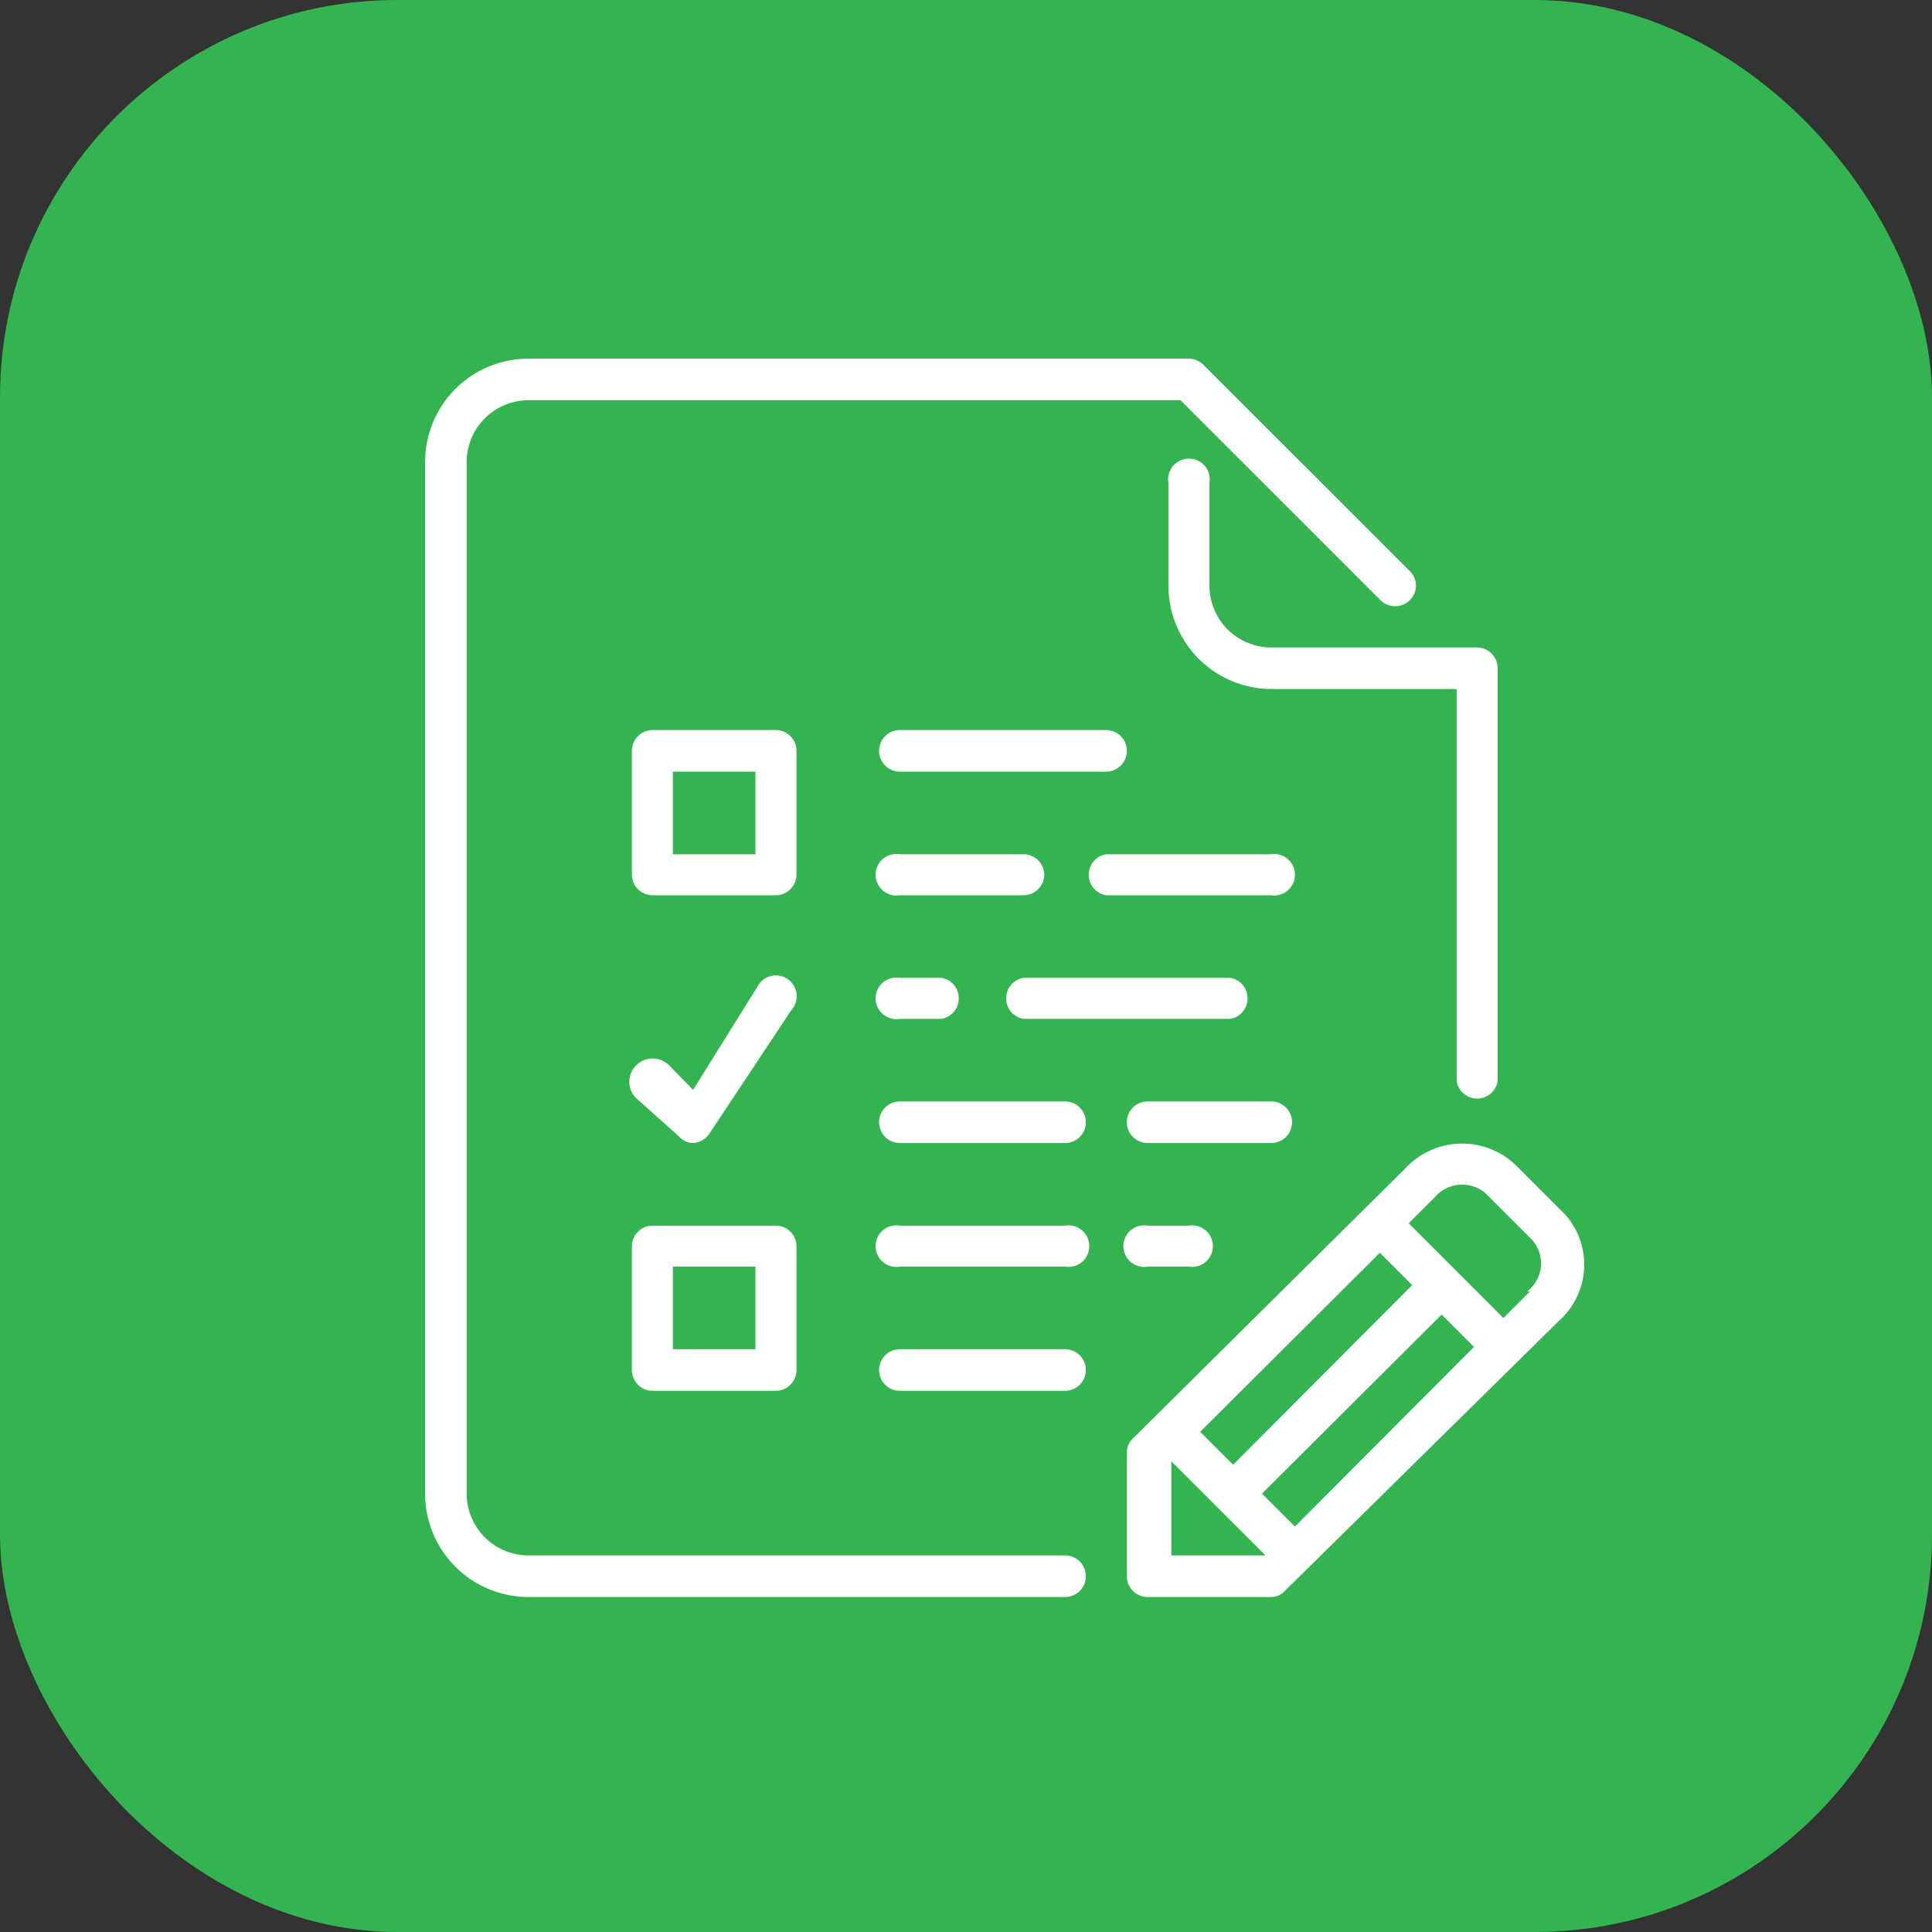 <svg id="Layer_1" data-name="Layer 1" xmlns="http://www.w3.org/2000/svg" viewBox="0 0 33.45 33.45"><rect x="0" y="0" width="33.45" height="33.45" fill="#333333" stroke="none"/><defs><style>.cls-1{fill:#34b450;}.cls-2{fill:#fff;}</style></defs><title>Artboard 42</title><rect class="cls-1" width="33.45" height="33.45" rx="6.88" ry="6.88"/><path class="cls-2" d="M22.37,19.43a.36.36,0,0,0-.36-.36H19.87a.36.36,0,1,0,0,.72H22A.36.36,0,0,0,22.37,19.43Z"/><path class="cls-2" d="M20.94,10.14V8.36a.36.36,0,1,0-.71,0v1.78A1.79,1.79,0,0,0,22,11.93h3.22v6.79a.36.36,0,0,0,.71,0V11.57a.36.36,0,0,0-.35-.36H22A1.07,1.07,0,0,1,20.94,10.14Z"/><path class="cls-2" d="M22,14.79H19.15a.36.36,0,0,0,0,.71H22a.36.36,0,1,0,0-.71Z"/><path class="cls-2" d="M18.08,15.14a.36.36,0,0,0-.36-.35H15.58a.36.36,0,1,0,0,.71h2.14A.36.36,0,0,0,18.08,15.14Z"/><path class="cls-2" d="M15.58,16.93a.36.36,0,1,0,0,.71h.72a.36.36,0,0,0,0-.71Z"/><path class="cls-2" d="M15.58,13.36h3.57a.36.36,0,0,0,0-.72H15.58a.36.36,0,1,0,0,.72Z"/><path class="cls-2" d="M17.72,17.64H21.3a.36.36,0,0,0,0-.71H17.72a.36.36,0,0,0,0,.71Z"/><path class="cls-2" d="M19.87,21.22a.36.36,0,1,0,0,.71h.71a.36.36,0,1,0,0-.71Z"/><path class="cls-2" d="M18.44,19.07H15.58a.36.36,0,1,0,0,.72h2.86a.36.36,0,1,0,0-.72Z"/><path class="cls-2" d="M18.44,21.22H15.58a.36.36,0,1,0,0,.71h2.86a.36.36,0,1,0,0-.71Z"/><path class="cls-2" d="M27,20.93l-.72-.72a1.34,1.34,0,0,0-1.93,0L19.62,24.9a.33.33,0,0,0-.11.25v2.14a.36.36,0,0,0,.36.36H22a.33.33,0,0,0,.25-.11L27,22.86A1.3,1.3,0,0,0,27,20.93Zm-3.11.76.56.56-3.1,3.11-.57-.57Zm-3.61,5.24V25.3l1.63,1.63Zm2.14-.5-.57-.57,3.11-3.1.56.56Zm4.07-4.07-.46.46-1.64-1.64.46-.46a.62.62,0,0,1,.93,0l.71.71A.61.61,0,0,1,26.44,22.36Z"/><path class="cls-2" d="M18.44,26.93H9.15a1.07,1.07,0,0,1-1.07-1.07V8A1.07,1.07,0,0,1,9.15,6.93H20.44l3.46,3.46a.36.36,0,0,0,.51,0,.35.35,0,0,0,0-.5L20.84,6.32a.36.36,0,0,0-.26-.11H9.15A1.79,1.79,0,0,0,7.36,8V25.86a1.79,1.79,0,0,0,1.79,1.79h9.29a.36.36,0,1,0,0-.72Z"/><path class="cls-2" d="M18.44,23.36H15.58a.36.36,0,1,0,0,.72h2.86a.36.36,0,0,0,0-.72Z"/><path class="cls-2" d="M13.79,13a.36.36,0,0,0-.35-.36H11.29a.36.36,0,0,0-.35.36v2.14a.36.36,0,0,0,.35.36h2.15a.36.36,0,0,0,.35-.36Zm-.71,1.79H11.65V13.36h1.43Z"/><path class="cls-2" d="M11.29,24.08h2.15a.36.36,0,0,0,.35-.36V21.58a.36.36,0,0,0-.35-.36H11.29a.36.36,0,0,0-.35.36v2.14A.36.36,0,0,0,11.29,24.08Zm.36-2.15h1.43v1.43H11.65Z"/><path class="cls-2" d="M11.76,19.68a.33.33,0,0,0,.25.11h0a.37.37,0,0,0,.27-.16l1.42-2.14a.36.36,0,1,0-.59-.4L12,18.87l-.4-.41A.36.36,0,1,0,11,19Z"/></svg>